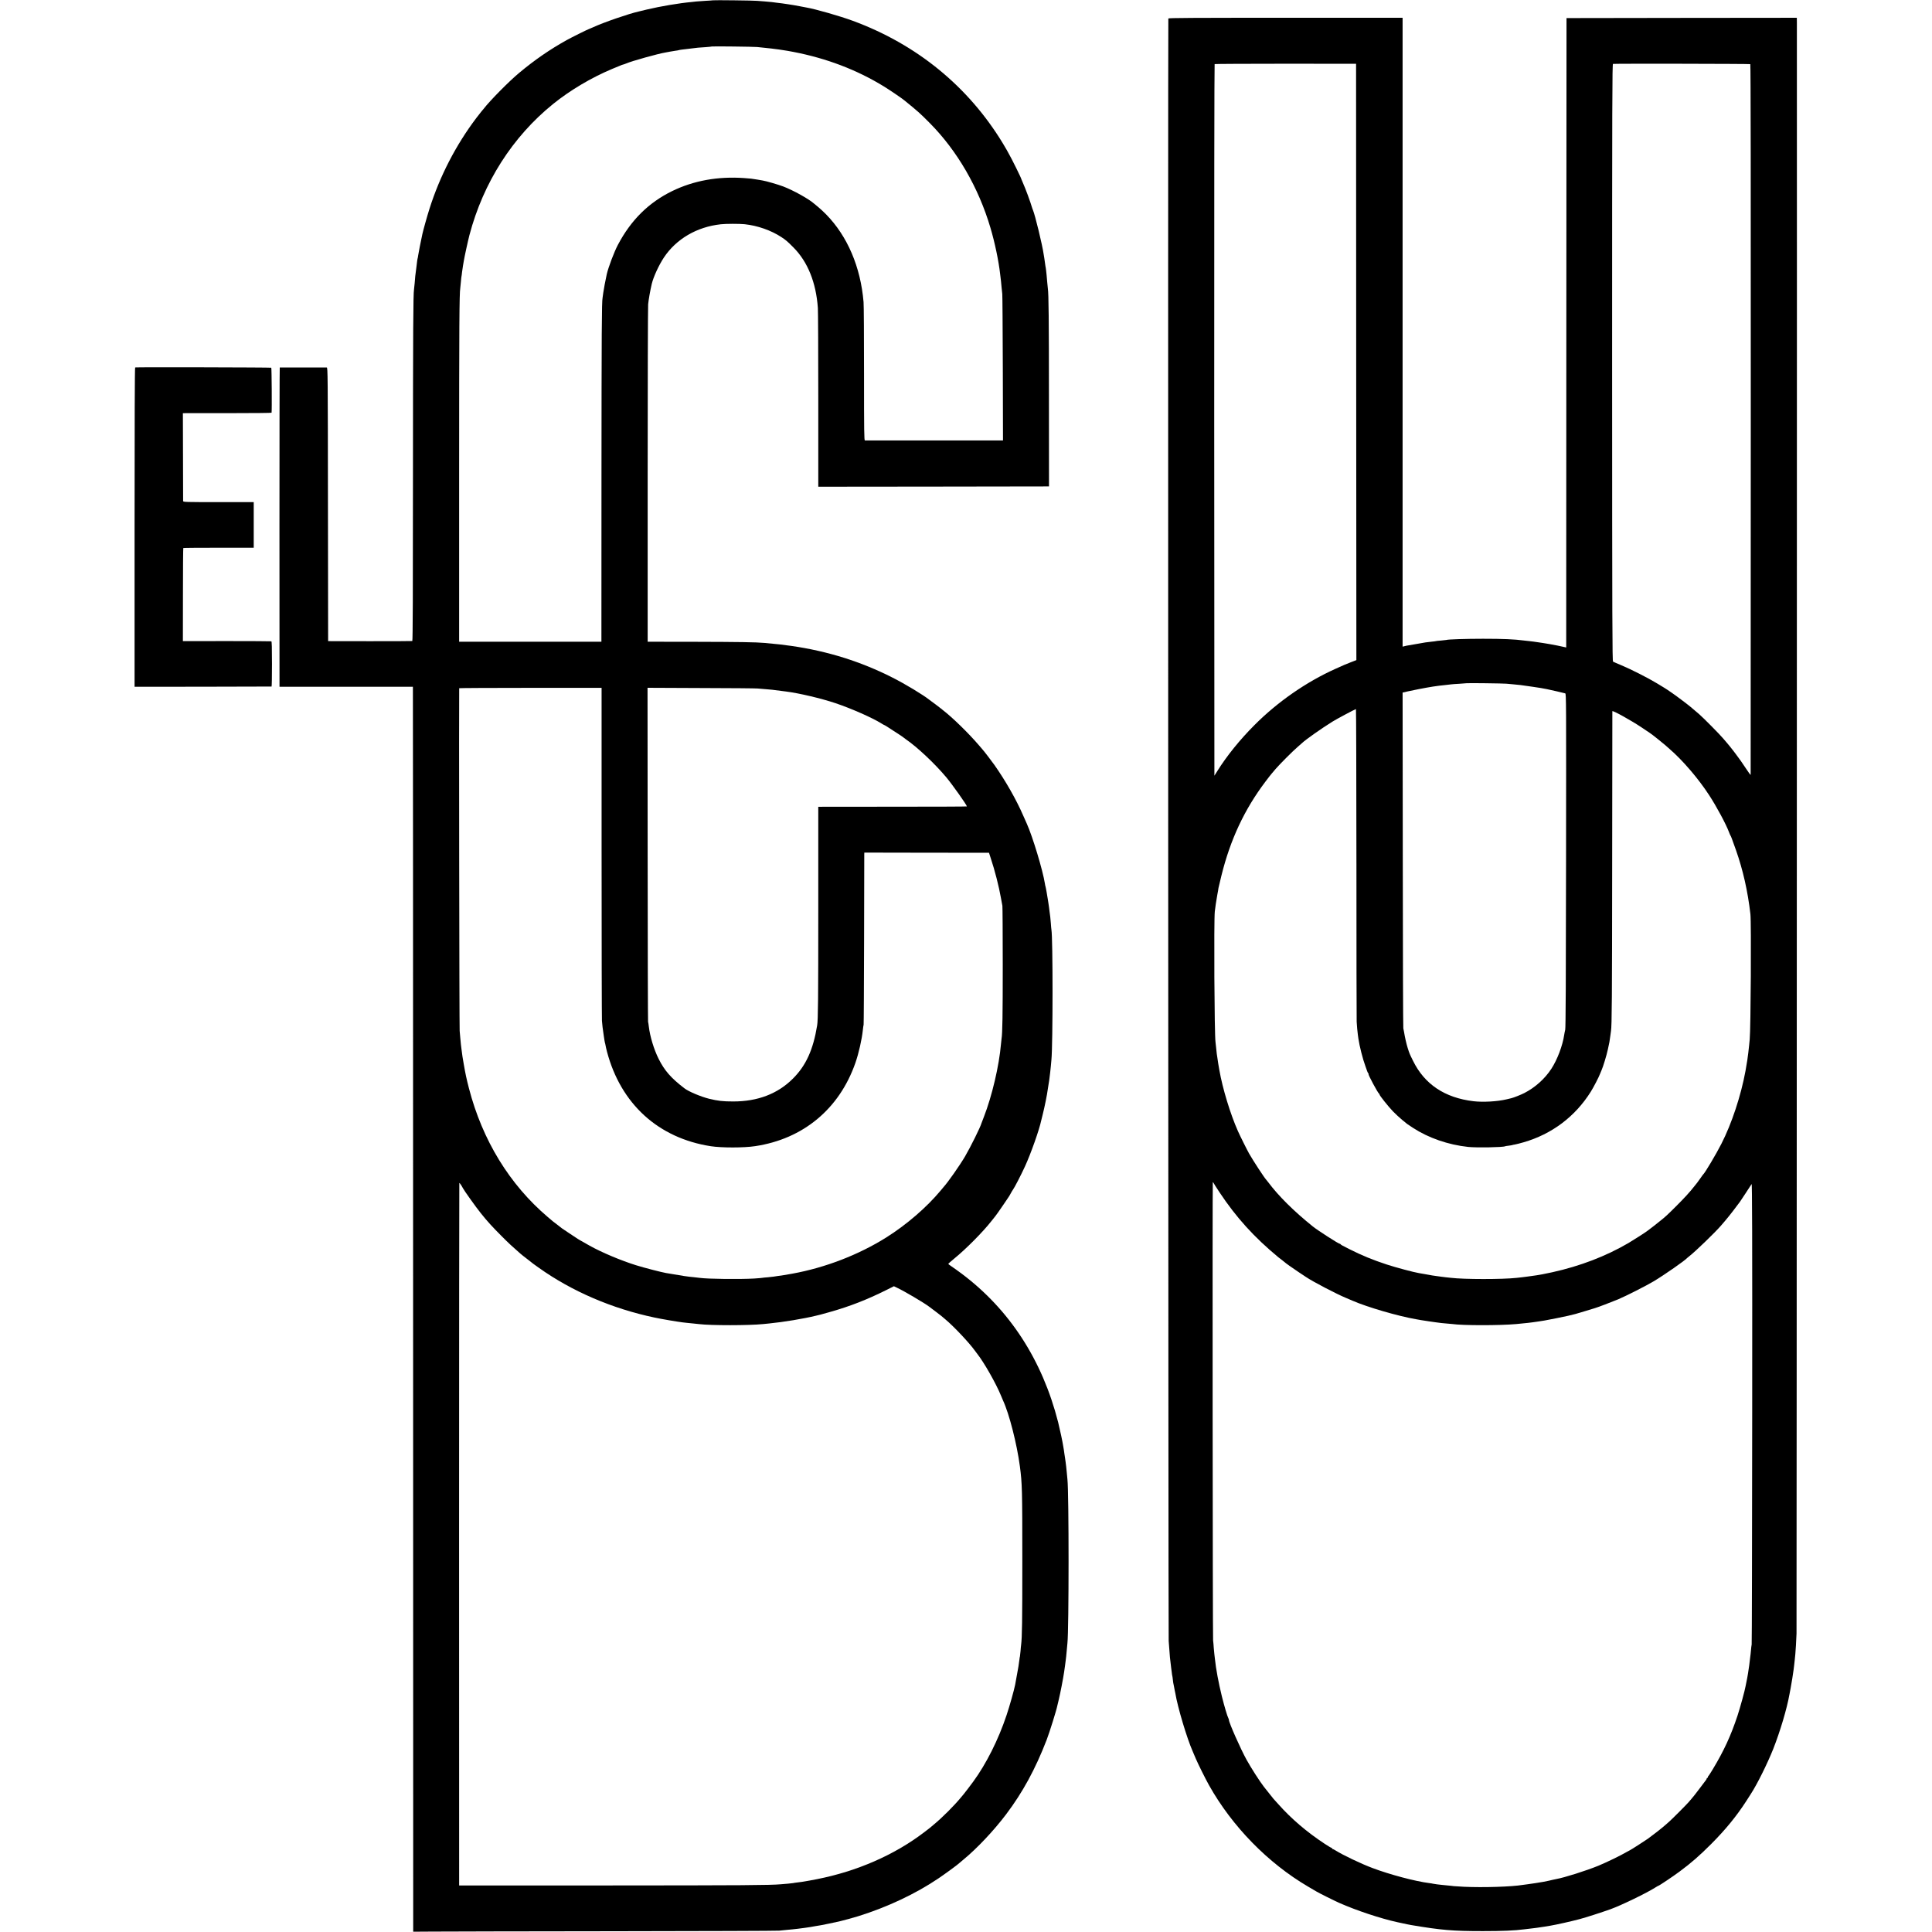<?xml version="1.0" standalone="no"?>
<!DOCTYPE svg PUBLIC "-//W3C//DTD SVG 20010904//EN"
 "http://www.w3.org/TR/2001/REC-SVG-20010904/DTD/svg10.dtd">
<svg version="1.0" xmlns="http://www.w3.org/2000/svg"
 width="3259pt" height="3259pt" viewBox="0 0 3259 3259"
 preserveAspectRatio="xMidYMid meet">
<g transform="translate(0,3259) scale(0.1,-0.1)"
fill="#000000" stroke="none">
<path d="M12028 32585 c-1 -1 -59 -6 -128 -9 -69 -4 -138 -9 -155 -11 -16 -3
-53 -7 -80 -9 -202 -18 -525 -72 -755 -127 -69 -17 -132 -32 -140 -34 -162
-36 -592 -184 -768 -266 -35 -16 -66 -29 -68 -29 -9 0 -305 -147 -374 -186
-286 -159 -541 -335 -802 -553 -169 -140 -494 -469 -599 -606 -13 -16 -30 -36
-37 -44 -7 -8 -46 -57 -86 -110 -345 -456 -617 -982 -792 -1535 -37 -116 -104
-355 -119 -424 -24 -108 -66 -323 -71 -360 -3 -26 -8 -50 -10 -53 -2 -3 -6
-32 -10 -64 -3 -32 -7 -66 -9 -74 -5 -29 -16 -117 -20 -157 -2 -21 -6 -75 -10
-119 -4 -44 -9 -91 -11 -105 -14 -85 -17 -680 -18 -3157 0 -1925 -3 -2773 -11
-2776 -5 -2 -327 -3 -715 -3 l-705 1 -3 2308 c-2 2188 -3 2307 -20 2308 -22 1
-785 1 -793 0 -3 -1 -5 -1213 -5 -2693 l1 -2693 1125 0 1125 0 2 -2755 c0
-1515 1 -6240 2 -10500 l1 -7745 317 2 c175 2 1553 4 3063 6 1510 2 2768 6
2795 10 28 3 82 9 120 12 39 3 86 8 105 10 19 2 60 7 90 10 63 7 173 23 210
29 14 3 54 10 90 16 36 5 74 12 85 14 24 4 98 19 105 21 3 0 21 4 40 8 64 13
75 15 125 27 28 6 58 13 67 15 35 7 215 57 293 81 492 153 972 379 1359 641
108 73 336 240 346 254 3 3 34 30 70 59 229 188 516 492 723 767 278 368 492
761 682 1253 49 127 167 505 181 580 3 14 14 59 24 100 23 94 75 359 90 465 6
44 13 91 15 105 2 14 7 52 11 85 3 33 8 67 9 75 2 8 6 56 10 105 4 50 9 103
11 120 25 221 26 2521 0 2760 -2 17 -7 64 -10 105 -4 41 -9 91 -11 110 -3 19
-7 55 -10 80 -3 25 -7 56 -10 70 -3 14 -7 43 -10 65 -3 22 -7 51 -9 65 -3 14
-7 43 -11 65 -10 69 -56 285 -86 405 -267 1048 -818 1897 -1624 2503 -46 35
-148 108 -183 131 -24 16 -44 32 -46 35 -2 3 43 44 101 91 198 161 487 453
628 634 17 21 35 44 40 50 22 24 116 156 179 251 36 55 70 105 74 110 4 6 19
30 32 55 13 25 30 52 36 60 25 32 142 259 204 395 98 213 241 617 274 775 3
14 15 61 26 105 31 122 74 335 84 418 3 21 10 63 15 95 6 31 13 82 16 112 4
30 8 66 10 80 2 14 7 61 11 105 4 44 8 94 10 110 25 263 25 2058 0 2191 -2 11
-7 60 -10 110 -4 50 -8 99 -10 110 -2 10 -7 44 -10 74 -4 30 -8 66 -10 80 -3
14 -7 45 -10 70 -4 25 -8 56 -11 70 -2 14 -11 68 -20 120 -9 52 -18 97 -20
100 -2 3 -6 23 -9 44 -36 228 -208 796 -305 1011 -5 11 -32 72 -60 135 -117
271 -302 594 -488 858 -43 61 -173 231 -198 258 -5 7 -32 38 -60 70 -175 205
-448 471 -613 598 -15 11 -29 23 -32 26 -3 3 -43 34 -90 69 -47 34 -92 68
-100 74 -109 87 -406 266 -625 377 -533 271 -1099 448 -1710 535 -166 23 -208
28 -450 50 -143 13 -429 17 -1175 19 l-795 1 0 2800 c0 1540 4 2841 8 2892 7
73 35 235 61 344 29 120 119 315 204 444 208 314 556 518 960 562 84 10 316
10 403 1 217 -23 447 -104 619 -217 76 -50 102 -72 205 -176 240 -241 381
-592 411 -1020 4 -55 7 -756 7 -1558 l0 -1457 1946 2 1946 3 -1 1490 c0 1326
-5 1762 -18 1845 -2 14 -7 63 -11 110 -3 47 -8 99 -10 115 -2 17 -6 55 -9 85
-4 30 -8 62 -11 70 -2 8 -7 40 -10 70 -3 30 -8 62 -10 70 -2 8 -7 35 -10 60
-22 157 -145 665 -182 750 -3 8 -7 17 -8 20 -37 125 -115 335 -161 438 -13 29
-24 54 -24 57 0 16 -170 360 -219 443 -17 29 -31 54 -31 56 0 2 -28 50 -63
107 -583 961 -1454 1672 -2534 2069 -214 79 -626 197 -778 223 -16 3 -66 12
-110 21 -44 8 -93 17 -110 20 -16 2 -59 9 -95 15 -72 11 -120 18 -195 26 -27
3 -61 8 -75 10 -14 2 -68 7 -120 11 -52 3 -111 8 -130 10 -40 6 -736 14 -742
9z m742 -788 c25 -3 76 -8 115 -12 65 -6 196 -21 255 -30 14 -2 43 -6 65 -10
38 -5 120 -19 175 -30 562 -108 1074 -303 1530 -583 92 -56 301 -198 348 -237
237 -193 257 -211 425 -380 464 -468 824 -1089 1025 -1770 73 -246 137 -552
162 -770 6 -55 13 -111 15 -125 2 -14 7 -61 10 -105 4 -44 9 -96 12 -115 3
-19 7 -583 9 -1252 l3 -1218 -37 0 c-62 -1 -2276 -1 -2292 0 -13 0 -15 132
-15 1123 0 617 -3 1163 -8 1212 -50 592 -271 1109 -629 1476 -46 46 -105 102
-133 124 -27 22 -59 48 -70 58 -89 80 -351 226 -524 292 -84 32 -291 92 -346
100 -11 2 -47 8 -80 14 -101 17 -126 20 -230 27 -444 32 -857 -43 -1220 -221
-395 -194 -693 -489 -913 -907 -62 -117 -160 -376 -187 -495 -20 -89 -54 -269
-59 -313 -3 -30 -8 -66 -11 -80 -15 -72 -17 -554 -19 -3065 l-1 -2740 -1200 0
-1200 0 0 2840 c0 2524 4 3031 19 3125 2 14 7 63 11 110 4 46 8 87 10 90 1 3
6 33 9 68 4 34 11 84 16 110 4 26 11 65 15 87 9 59 70 338 94 430 234 885 726
1657 1411 2211 286 231 643 443 995 591 126 53 157 65 165 68 25 6 59 18 75
25 86 39 539 165 657 184 21 3 57 10 80 15 24 5 65 12 91 15 27 3 52 8 56 10
4 3 34 7 66 11 33 3 71 8 85 10 23 4 106 14 175 21 17 1 75 6 130 9 55 4 102
9 104 11 5 5 710 -3 761 -9z m-2622 -13581 c0 -1524 3 -2805 6 -2846 7 -87 10
-107 31 -254 9 -60 17 -112 19 -115 2 -3 7 -22 10 -41 3 -19 14 -69 25 -110
233 -882 866 -1458 1751 -1595 183 -28 558 -28 748 1 810 121 1420 628 1691
1404 57 163 110 399 126 555 4 39 10 79 13 90 3 11 6 657 8 1435 2 778 3 1427
3 1441 l1 27 1051 -2 1052 -1 29 -90 c69 -205 139 -481 173 -675 10 -52 20
-111 24 -130 3 -19 6 -467 6 -995 0 -848 -5 -1158 -20 -1245 -2 -14 -6 -55
-10 -93 -31 -364 -151 -875 -288 -1227 -23 -58 -42 -107 -42 -110 -15 -58
-181 -395 -276 -557 -92 -156 -287 -434 -364 -519 -5 -6 -26 -31 -46 -55 -235
-283 -574 -576 -917 -792 -464 -292 -1030 -511 -1587 -612 -91 -17 -210 -36
-251 -40 -27 -3 -56 -8 -64 -10 -8 -2 -53 -7 -100 -11 -47 -3 -87 -8 -90 -9
-3 -2 -66 -7 -140 -12 -246 -14 -778 -8 -915 11 -16 3 -59 7 -95 11 -126 12
-159 17 -475 71 -76 13 -374 90 -505 131 -251 78 -580 216 -785 331 -63 35
-88 49 -166 94 -12 7 -28 16 -33 20 -6 4 -67 44 -136 90 -69 45 -127 84 -130
87 -3 3 -32 26 -65 51 -84 63 -89 67 -174 140 -645 548 -1103 1296 -1330 2170
-43 166 -59 242 -89 415 -20 114 -23 134 -37 245 -3 30 -8 66 -10 80 -2 14 -7
61 -10 105 -3 44 -8 100 -11 125 -6 45 -13 5770 -8 5781 2 3 543 6 1203 6
l1199 0 0 -2771z m2632 2760 c25 -2 83 -7 130 -11 47 -3 99 -8 115 -10 27 -4
147 -20 235 -30 216 -27 594 -116 835 -197 270 -91 622 -247 774 -342 22 -14
43 -26 47 -26 3 0 31 -16 62 -37 162 -104 258 -167 262 -173 3 -3 21 -17 40
-30 192 -132 483 -405 680 -639 100 -119 350 -471 350 -494 0 -3 -530 -5
-1177 -5 -648 -1 -1212 -1 -1254 -1 l-76 -1 0 -1717 c0 -1529 -3 -1876 -19
-1971 -67 -411 -189 -678 -409 -897 -256 -256 -594 -385 -1005 -385 -179 0
-256 9 -410 46 -139 35 -344 121 -415 176 -226 173 -335 298 -434 495 -81 162
-147 380 -167 551 -3 31 -9 66 -12 77 -3 11 -6 1283 -7 2826 l-2 2807 906 -4
c498 -1 926 -5 951 -8z m-4973 -8426 c19 -39 222 -324 303 -424 109 -137 196
-232 355 -391 117 -118 177 -173 311 -290 24 -21 53 -44 130 -103 43 -34 84
-65 89 -70 6 -4 48 -35 95 -68 557 -397 1237 -689 1950 -839 121 -26 376 -69
470 -81 30 -3 66 -8 80 -9 14 -2 59 -7 100 -10 41 -4 89 -9 105 -11 198 -24
835 -24 1080 1 22 2 67 7 100 10 237 23 581 80 790 131 33 8 68 17 78 19 10 2
84 23 165 46 328 93 614 204 939 366 l132 66 48 -23 c123 -57 459 -255 548
-323 5 -4 53 -39 105 -79 52 -39 97 -74 100 -77 3 -3 32 -28 65 -55 137 -113
406 -398 500 -530 11 -16 29 -40 41 -55 112 -141 316 -499 399 -703 14 -35 30
-72 35 -83 104 -223 233 -729 284 -1110 38 -288 41 -388 41 -1605 0 -1012 -4
-1276 -20 -1405 -3 -16 -7 -64 -10 -105 -4 -41 -8 -82 -10 -90 -3 -8 -7 -33
-9 -55 -13 -99 -17 -127 -42 -259 -14 -78 -28 -152 -30 -165 -17 -88 -94 -363
-144 -511 -138 -415 -344 -825 -564 -1125 -54 -73 -150 -200 -161 -211 -5 -6
-28 -33 -50 -60 -111 -134 -310 -334 -450 -449 -33 -28 -62 -52 -65 -55 -3 -3
-50 -39 -105 -81 -501 -381 -1129 -655 -1805 -788 -85 -16 -171 -33 -190 -35
-19 -3 -46 -8 -60 -10 -14 -3 -52 -7 -85 -11 -32 -4 -62 -8 -65 -10 -3 -1 -43
-6 -90 -10 -47 -4 -101 -9 -120 -10 -175 -16 -647 -19 -2870 -20 l-2555 0 -1
5920 c0 3256 2 5924 4 5929 4 7 37 -41 59 -84z"/>
<path d="M19708 32278 c-7 -20 -1 -27274 6 -27368 11 -155 18 -245 21 -275 3
-16 7 -59 11 -95 3 -36 8 -74 10 -85 2 -11 7 -45 10 -75 3 -30 7 -57 9 -60 2
-3 6 -34 10 -70 4 -36 9 -68 11 -71 2 -4 6 -24 9 -45 4 -22 8 -46 10 -54 2 -8
7 -30 10 -47 41 -246 197 -767 295 -988 5 -11 28 -65 51 -120 41 -96 165 -345
224 -450 391 -696 994 -1312 1670 -1709 55 -32 120 -71 145 -85 47 -28 300
-154 381 -190 289 -128 702 -265 983 -326 150 -32 203 -44 231 -48 511 -86
701 -102 1210 -102 330 0 537 9 695 30 19 2 58 7 85 10 82 9 152 18 265 36 36
6 79 13 95 16 79 12 374 78 490 110 110 29 369 113 521 167 185 67 615 275
761 369 24 15 45 27 48 27 11 0 246 157 355 238 200 148 339 270 535 466 242
243 427 469 590 721 32 50 68 106 80 125 106 162 280 514 378 760 116 296 229
673 273 920 2 14 11 59 19 100 16 86 42 244 50 310 3 25 7 61 10 80 3 19 7 60
10 90 3 30 7 75 10 100 6 58 15 218 20 345 3 78 9 26860 6 27178 l-1 77 -1942
-2 -1943 -3 -3 -5309 -2 -5308 -26 6 c-33 9 -209 44 -254 51 -19 3 -46 7 -60
10 -14 3 -38 7 -55 9 -16 2 -50 7 -75 11 -81 12 -94 14 -150 20 -30 3 -71 8
-90 10 -163 22 -355 30 -695 30 -286 0 -598 -10 -615 -20 -3 -1 -43 -6 -90
-10 -46 -3 -87 -8 -90 -10 -3 -1 -34 -6 -70 -9 -87 -9 -115 -13 -250 -38 -63
-11 -128 -22 -145 -25 -16 -2 -45 -8 -62 -13 l-33 -8 0 5304 0 5304 -1974 0
c-1574 0 -1975 -2 -1978 -12z m3169 -5793 l3 -5030 -88 -34 c-84 -32 -114 -45
-267 -114 -491 -221 -975 -557 -1364 -948 -246 -246 -470 -524 -627 -776 l-49
-78 -3 6000 c-1 3573 2 6001 7 6004 5 3 544 6 1198 6 l1188 -1 2 -5029z m6648
5023 c7 -4 9 -2073 8 -5990 0 -3290 -2 -5990 -2 -5997 -1 -8 -33 34 -72 95
-58 89 -134 197 -182 259 -4 6 -21 28 -38 50 -36 47 -90 114 -104 129 -5 6
-35 40 -65 76 -58 70 -335 350 -410 415 -115 100 -172 147 -291 236 -109 83
-231 168 -290 204 -9 6 -68 41 -130 79 -145 88 -437 237 -599 304 -69 29 -132
56 -140 61 -13 7 -15 578 -16 5044 0 4449 2 5037 15 5039 30 6 2307 2 2316 -4z
m-4115 -10451 c19 -3 73 -8 120 -11 84 -6 127 -12 325 -41 125 -18 153 -23
240 -40 73 -15 277 -62 308 -71 17 -5 17 -133 14 -2817 -2 -1984 -6 -2825 -14
-2857 -6 -25 -14 -63 -17 -85 -26 -180 -116 -420 -217 -574 -109 -168 -273
-315 -454 -408 -58 -30 -182 -79 -221 -88 -10 -2 -46 -11 -80 -19 -152 -37
-396 -51 -559 -32 -484 58 -825 286 -1019 681 -60 122 -60 122 -90 216 -22 70
-48 184 -62 273 -3 21 -9 48 -12 60 -4 11 -8 1291 -9 2842 l-3 2822 37 7 c21
5 43 10 48 12 6 2 89 19 185 38 196 38 301 55 455 70 39 4 81 9 95 11 14 2 77
7 140 10 63 4 116 8 118 9 5 5 633 -3 672 -8z m-2529 -3029 c0 -1432 2 -2634
4 -2673 4 -74 13 -170 20 -220 3 -16 7 -46 9 -65 17 -121 75 -349 117 -461 11
-30 24 -67 29 -82 5 -16 14 -35 21 -43 6 -8 9 -14 5 -14 -14 0 158 -320 176
-328 5 -2 8 -8 8 -14 0 -17 148 -203 227 -285 43 -44 112 -108 153 -142 41
-34 80 -66 87 -71 6 -5 51 -35 99 -66 259 -169 593 -285 929 -321 138 -15 593
-7 624 11 3 2 30 7 60 10 29 4 56 8 60 10 3 2 24 7 46 10 22 4 87 20 145 37
478 138 870 433 1134 853 46 73 136 246 156 301 5 11 15 37 24 57 30 69 84
245 109 359 25 112 29 133 42 234 4 28 8 61 10 73 15 97 18 528 20 2807 1
1419 3 2583 3 2588 4 18 318 -156 494 -274 128 -85 180 -121 188 -129 3 -3 43
-35 90 -71 47 -37 102 -82 122 -100 20 -19 52 -47 70 -62 220 -189 489 -503
670 -782 126 -194 285 -490 333 -620 10 -27 22 -55 26 -60 9 -12 18 -36 93
-247 117 -333 198 -688 243 -1078 16 -138 6 -1936 -12 -2115 -2 -22 -6 -67
-10 -100 -5 -60 -23 -198 -30 -245 -18 -112 -26 -159 -31 -185 -77 -418 -232
-888 -407 -1230 -88 -173 -277 -491 -306 -515 -4 -3 -23 -30 -44 -60 -20 -30
-47 -67 -59 -82 -13 -15 -34 -42 -48 -60 -68 -88 -167 -197 -309 -338 -146
-146 -186 -182 -270 -248 -18 -15 -59 -47 -90 -72 -31 -25 -70 -54 -85 -65
-16 -11 -33 -25 -40 -30 -19 -17 -225 -149 -316 -203 -380 -222 -811 -388
-1285 -493 -77 -17 -151 -32 -165 -34 -14 -2 -36 -6 -50 -9 -27 -5 -70 -12
-140 -21 -25 -3 -54 -8 -65 -9 -11 -2 -49 -7 -85 -11 -36 -4 -81 -8 -100 -11
-235 -26 -886 -26 -1105 1 -16 2 -55 6 -85 9 -30 4 -66 8 -80 10 -14 2 -50 7
-80 11 -30 4 -62 8 -70 10 -8 1 -33 6 -55 10 -22 3 -62 11 -90 16 -27 5 -64
11 -81 14 -79 12 -404 99 -542 145 -232 76 -420 153 -622 255 -126 63 -155 79
-158 88 -2 4 -8 7 -14 7 -20 0 -373 227 -452 291 -322 259 -579 514 -751 744
-16 22 -32 42 -36 45 -25 23 -220 320 -289 442 -32 56 -155 303 -188 378 -127
285 -259 718 -313 1028 -5 28 -13 78 -19 110 -5 31 -12 77 -15 102 -3 25 -8
54 -10 65 -2 11 -7 54 -10 95 -4 41 -9 86 -11 100 -19 118 -29 2060 -12 2205
12 96 21 159 33 225 1 8 6 35 10 60 4 25 9 54 12 65 2 11 5 32 7 46 3 15 25
109 50 210 151 609 388 1115 742 1584 46 61 93 122 106 136 13 15 43 51 68 80
61 72 290 302 369 369 35 30 69 60 75 66 59 57 323 243 512 361 65 41 380 209
397 212 4 0 7 -1170 8 -2601z m-2310 -5550 c283 -426 584 -758 994 -1097 11
-9 38 -30 60 -46 22 -16 42 -32 45 -36 11 -13 132 -98 235 -167 61 -40 117
-77 125 -83 113 -77 518 -289 675 -353 39 -16 88 -37 110 -47 250 -109 767
-260 1075 -313 14 -2 52 -9 85 -15 33 -6 92 -15 130 -20 39 -6 86 -12 105 -15
74 -11 137 -18 195 -22 33 -2 74 -6 90 -8 176 -26 799 -26 1080 -1 61 5 166
16 200 20 17 2 53 7 80 10 28 3 75 10 105 15 30 5 73 12 95 15 39 5 362 71
398 80 33 9 95 24 122 30 11 3 81 23 155 46 74 22 150 45 168 51 50 14 284
103 397 150 135 57 476 230 603 306 178 107 530 352 562 392 3 3 18 16 34 28
98 75 434 399 535 516 99 113 182 217 258 320 29 39 57 76 62 82 5 6 49 72 97
146 49 75 94 144 101 155 9 14 12 -831 10 -3862 -2 -2134 -5 -3891 -9 -3905
-3 -14 -9 -59 -12 -100 -4 -41 -8 -86 -11 -100 -2 -14 -6 -47 -9 -75 -4 -44
-11 -91 -30 -215 -9 -57 -16 -92 -26 -140 -5 -25 -12 -56 -14 -70 -11 -69 -94
-372 -137 -501 -111 -335 -228 -590 -417 -904 -36 -60 -69 -111 -74 -113 -4
-2 -8 -10 -8 -18 0 -8 -4 -14 -10 -14 -5 0 -10 -5 -10 -10 0 -6 -5 -16 -10
-23 -6 -7 -47 -61 -92 -122 -75 -101 -125 -165 -203 -254 -43 -49 -260 -267
-325 -326 -84 -76 -155 -135 -260 -214 -52 -39 -99 -74 -105 -79 -29 -22 -294
-192 -300 -192 -2 0 -26 -13 -52 -28 -105 -62 -341 -176 -483 -235 -207 -84
-570 -199 -705 -223 -16 -3 -46 -9 -66 -14 -31 -9 -77 -18 -164 -35 -40 -8
-211 -34 -260 -40 -27 -3 -61 -8 -75 -10 -190 -32 -665 -47 -995 -32 -82 4
-161 9 -175 11 -14 3 -59 7 -100 11 -41 4 -86 8 -100 10 -14 1 -50 6 -80 9
-30 4 -62 9 -70 11 -8 3 -35 7 -60 10 -233 29 -663 143 -955 253 -193 72 -503
220 -627 298 -21 13 -42 24 -48 24 -5 0 -10 5 -10 10 0 6 -5 10 -10 10 -6 0
-57 30 -113 67 -304 200 -565 423 -787 673 -41 47 -77 87 -81 90 -5 5 -100
124 -159 200 -71 92 -216 317 -292 455 -100 180 -298 627 -298 672 0 7 -4 21
-10 31 -17 30 -68 202 -109 367 -56 227 -100 464 -117 630 -2 28 -7 66 -10 85
-2 19 -7 67 -10 105 -2 39 -7 95 -11 125 -7 67 -12 7711 -5 7725 3 5 8 2 10
-5 3 -8 49 -81 103 -162z"/>
<path d="M2280 26392 c-7 -3 -10 -910 -10 -2695 l0 -2692 1153 1 c633 1 1155
2 1158 3 4 0 7 172 7 380 0 279 -3 381 -11 383 -7 2 -345 4 -752 4 l-740 -1 1
782 c0 431 3 785 6 789 4 3 272 5 597 5 l591 0 0 385 0 384 -595 0 c-560 0
-595 1 -596 18 -1 9 -2 347 -2 749 l-2 733 75 1 c41 0 378 0 748 0 369 0 673
3 673 7 7 40 2 755 -5 759 -10 6 -2278 11 -2296 5z"/>
</g>
</svg>
